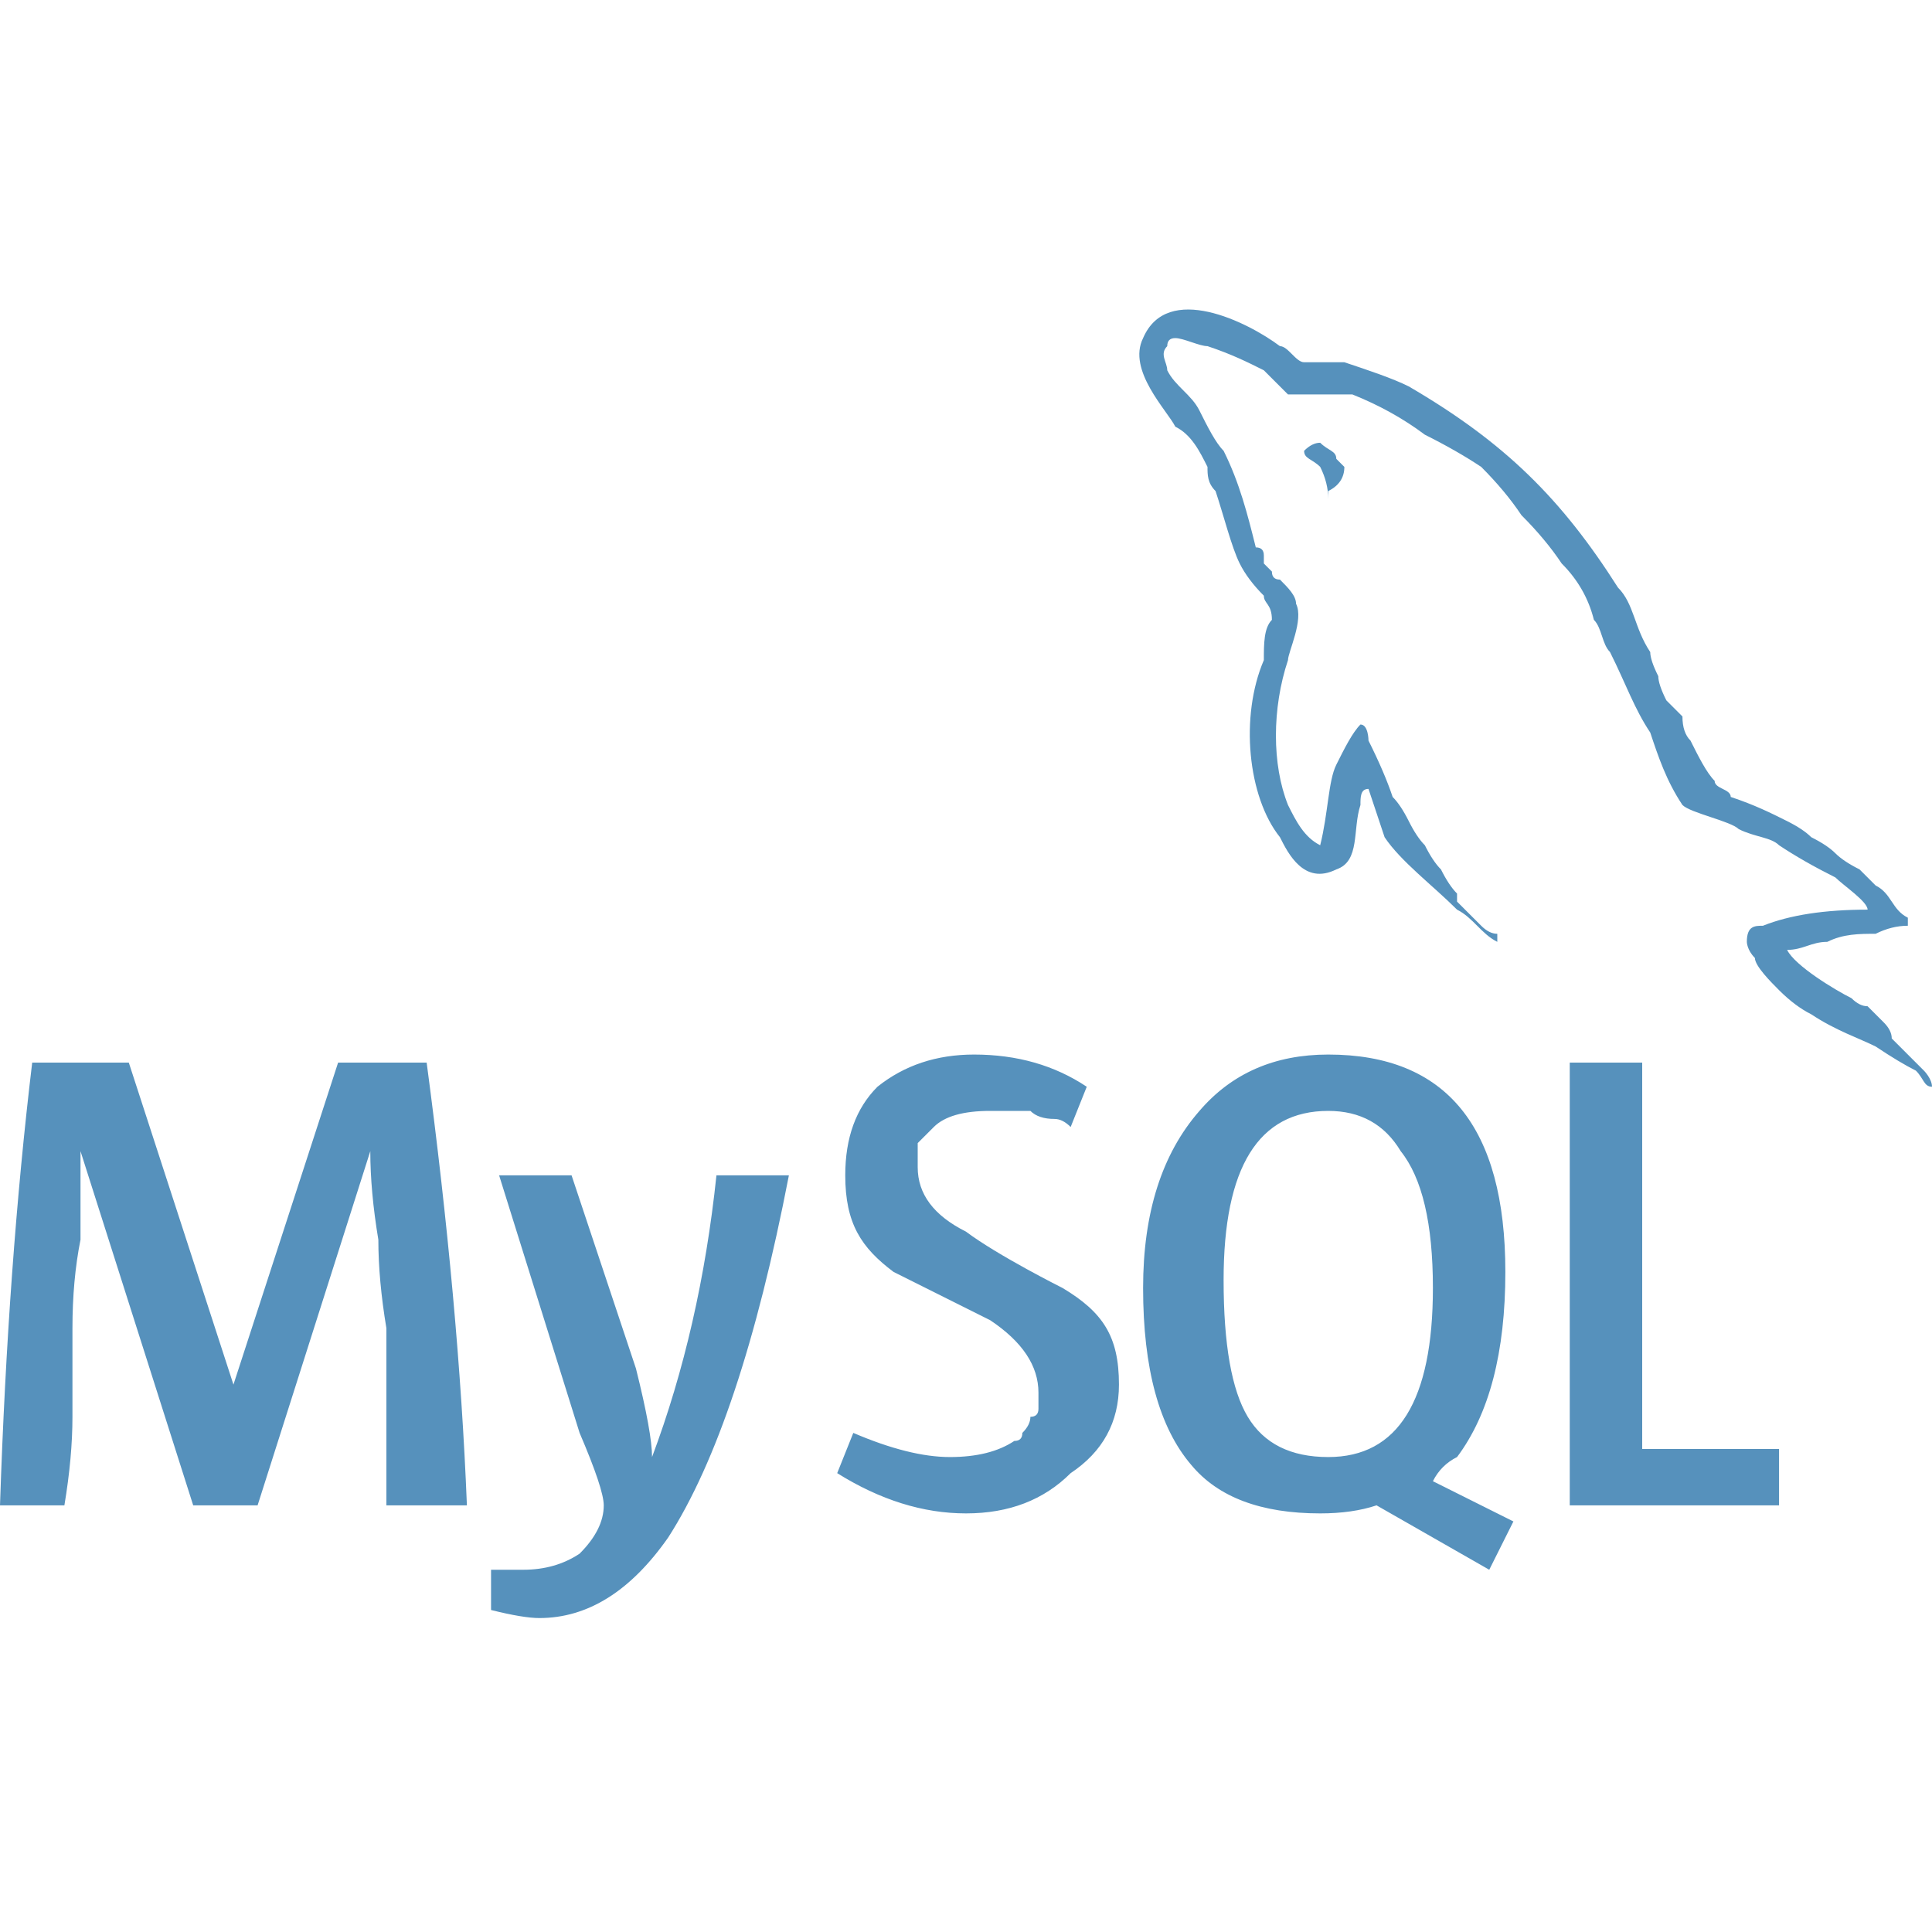 <svg version="1.2" xmlns="http://www.w3.org/2000/svg" viewBox="0 0 24 24" width="24" height="24"><style>.a{fill:#5691bc}</style><path fill-rule="evenodd" class="a" d="m22.8 10.9q-0.4-0.2-0.7-0.4c-0.1-0.1-0.3-0.1-0.5-0.2-0.1-0.1-0.6-0.2-0.7-0.3-0.2-0.3-0.3-0.6-0.4-0.9-0.2-0.3-0.3-0.6-0.5-1-0.1-0.1-0.1-0.3-0.2-0.4q-0.1-0.4-0.4-0.7-0.2-0.3-0.5-0.6-0.2-0.3-0.5-0.6-0.3-0.2-0.7-0.4-0.4-0.3-0.9-0.5c-0.2 0-0.5 0-0.7 0h-0.1c-0.1-0.1-0.2-0.2-0.3-0.3-0.2-0.1-0.4-0.2-0.7-0.3-0.1 0-0.3-0.1-0.4-0.1q-0.1 0-0.1 0.1c-0.1 0.1 0 0.2 0 0.3 0.1 0.2 0.3 0.3 0.4 0.5 0.1 0.2 0.2 0.4 0.3 0.5 0.2 0.4 0.3 0.8 0.4 1.2q0.1 0 0.1 0.1 0 0.1 0 0.1 0.1 0.1 0.1 0.1 0 0.1 0.1 0.1c0.1 0.1 0.2 0.2 0.2 0.3 0.1 0.2-0.1 0.6-0.1 0.7-0.2 0.6-0.2 1.3 0 1.8 0.1 0.2 0.2 0.4 0.4 0.5 0 0 0 0 0 0 0.1-0.4 0.1-0.8 0.2-1 0.1-0.2 0.2-0.4 0.3-0.5 0.1 0 0.1 0.2 0.1 0.2q0.2 0.4 0.3 0.7 0.1 0.1 0.2 0.3 0.1 0.2 0.2 0.3 0.1 0.2 0.2 0.3 0.1 0.2 0.2 0.3 0 0.1 0 0.1 0.1 0.1 0.1 0.1 0.1 0.1 0.1 0.1 0.1 0.1 0.1 0.1 0.1 0.1 0.2 0.1v0.1c-0.2-0.1-0.3-0.3-0.5-0.4-0.3-0.3-0.7-0.6-0.9-0.9q-0.1-0.3-0.2-0.6c-0.1 0-0.1 0.1-0.1 0.2-0.1 0.3 0 0.7-0.3 0.8-0.4 0.2-0.6-0.2-0.7-0.4-0.4-0.5-0.5-1.5-0.2-2.2 0-0.2 0-0.4 0.1-0.5 0-0.2-0.1-0.2-0.1-0.3q-0.2-0.2-0.3-0.4c-0.1-0.2-0.2-0.6-0.3-0.9-0.1-0.1-0.1-0.2-0.1-0.3-0.1-0.2-0.2-0.4-0.4-0.5-0.1-0.2-0.6-0.7-0.4-1.1 0.3-0.7 1.3-0.2 1.7 0.1 0.1 0 0.2 0.2 0.3 0.2q0.2 0 0.5 0c0.3 0.1 0.6 0.2 0.8 0.3 1.2 0.7 1.9 1.4 2.6 2.5 0.2 0.2 0.2 0.5 0.4 0.8q0 0.1 0.1 0.3 0 0.1 0.1 0.3 0.1 0.1 0.2 0.2 0 0.2 0.1 0.3c0.1 0.2 0.2 0.4 0.3 0.5 0 0.1 0.2 0.1 0.2 0.2 0.3 0.1 0.5 0.2 0.7 0.3q0.2 0.1 0.3 0.2 0.2 0.1 0.3 0.2 0.1 0.1 0.3 0.2 0.1 0.1 0.2 0.2c0.2 0.1 0.2 0.3 0.4 0.4v0.1q-0.2 0-0.4 0.1c-0.2 0-0.4 0-0.6 0.1-0.2 0-0.3 0.1-0.5 0.1 0.1 0.2 0.6 0.5 0.8 0.6q0.1 0.1 0.2 0.1 0.1 0.1 0.2 0.2 0.1 0.1 0.1 0.2 0.1 0.1 0.2 0.2 0.1 0.1 0.2 0.2c0 0 0.1 0.1 0.1 0.2-0.1 0-0.1-0.1-0.2-0.2q-0.2-0.1-0.5-0.3c-0.2-0.1-0.5-0.2-0.8-0.4q-0.2-0.1-0.4-0.3c-0.1-0.1-0.3-0.3-0.3-0.4-0.1-0.1-0.1-0.2-0.1-0.2 0-0.2 0.1-0.2 0.2-0.2q0.5-0.2 1.3-0.2c0-0.1-0.3-0.3-0.4-0.4zm-17 7.8h-1q0-0.6 0-1.1 0-0.6 0-1.1-0.1-0.6-0.1-1.1-0.1-0.6-0.1-1.1l-1.4 4.4h-0.8l-1.4-4.4q0 0.5 0 1.1-0.1 0.5-0.1 1.1 0 0.5 0 1.1 0 0.5-0.1 1.1h-0.8q0.1-3 0.4-5.5h1.2l1.3 4 1.3-4h1.1q0.4 3 0.5 5.5zm4-4.1q-0.6 3.1-1.5 4.5-0.7 1-1.6 1-0.2 0-0.6-0.1v-0.5q0.2 0 0.4 0 0.4 0 0.7-0.2 0.3-0.3 0.3-0.6 0-0.2-0.3-0.9l-1-3.2h0.9l0.8 2.4q0.2 0.8 0.2 1.1 0.6-1.6 0.8-3.5zm12.3 4.1h-2.6v-5.5h0.9v4.8h1.7zm-3.6 0.8l-1.4-0.8q-0.3 0.1-0.7 0.1-1.1 0-1.6-0.6-0.6-0.7-0.6-2.2 0-1.4 0.7-2.2 0.6-0.7 1.6-0.7 2.2 0 2.2 2.7 0 1.5-0.6 2.3-0.2 0.1-0.3 0.3l1 0.5c0 0-0.3 0.6-0.3 0.6zm-2-1.4q1.3 0 1.3-2.1 0-1.2-0.4-1.7-0.3-0.5-0.9-0.5-1.3 0-1.3 2.1 0 1.2 0.3 1.7 0.3 0.5 1 0.5zm-2.6-0.9q0 0.7-0.6 1.1-0.5 0.5-1.3 0.5-0.8 0-1.6-0.5l0.2-0.5q0.7 0.3 1.2 0.3 0.5 0 0.8-0.2 0.1 0 0.1-0.1 0.1-0.1 0.1-0.2 0.1 0 0.1-0.1 0-0.1 0-0.2 0-0.5-0.6-0.9c-0.4-0.2-1.2-0.6-1.2-0.6-0.4-0.3-0.6-0.6-0.6-1.2q0-0.7 0.4-1.1 0.5-0.4 1.2-0.4 0.8 0 1.4 0.4l-0.2 0.5q-0.1-0.1-0.2-0.1-0.2 0-0.3-0.1-0.1 0-0.3 0-0.1 0-0.2 0-0.5 0-0.7 0.2 0 0-0.1 0.1 0 0-0.1 0.1 0 0.1 0 0.1 0 0.1 0 0.2 0 0.5 0.6 0.8c0.4 0.3 1.2 0.7 1.2 0.7 0.5 0.3 0.7 0.6 0.7 1.2zm2.7-11.5q0 0 0.1 0.1 0 0.2-0.2 0.3v0.1q0-0.2-0.1-0.4c-0.1-0.1-0.2-0.1-0.2-0.2q0.1-0.1 0.2-0.1c0.1 0.1 0.2 0.1 0.2 0.2z"/></svg>